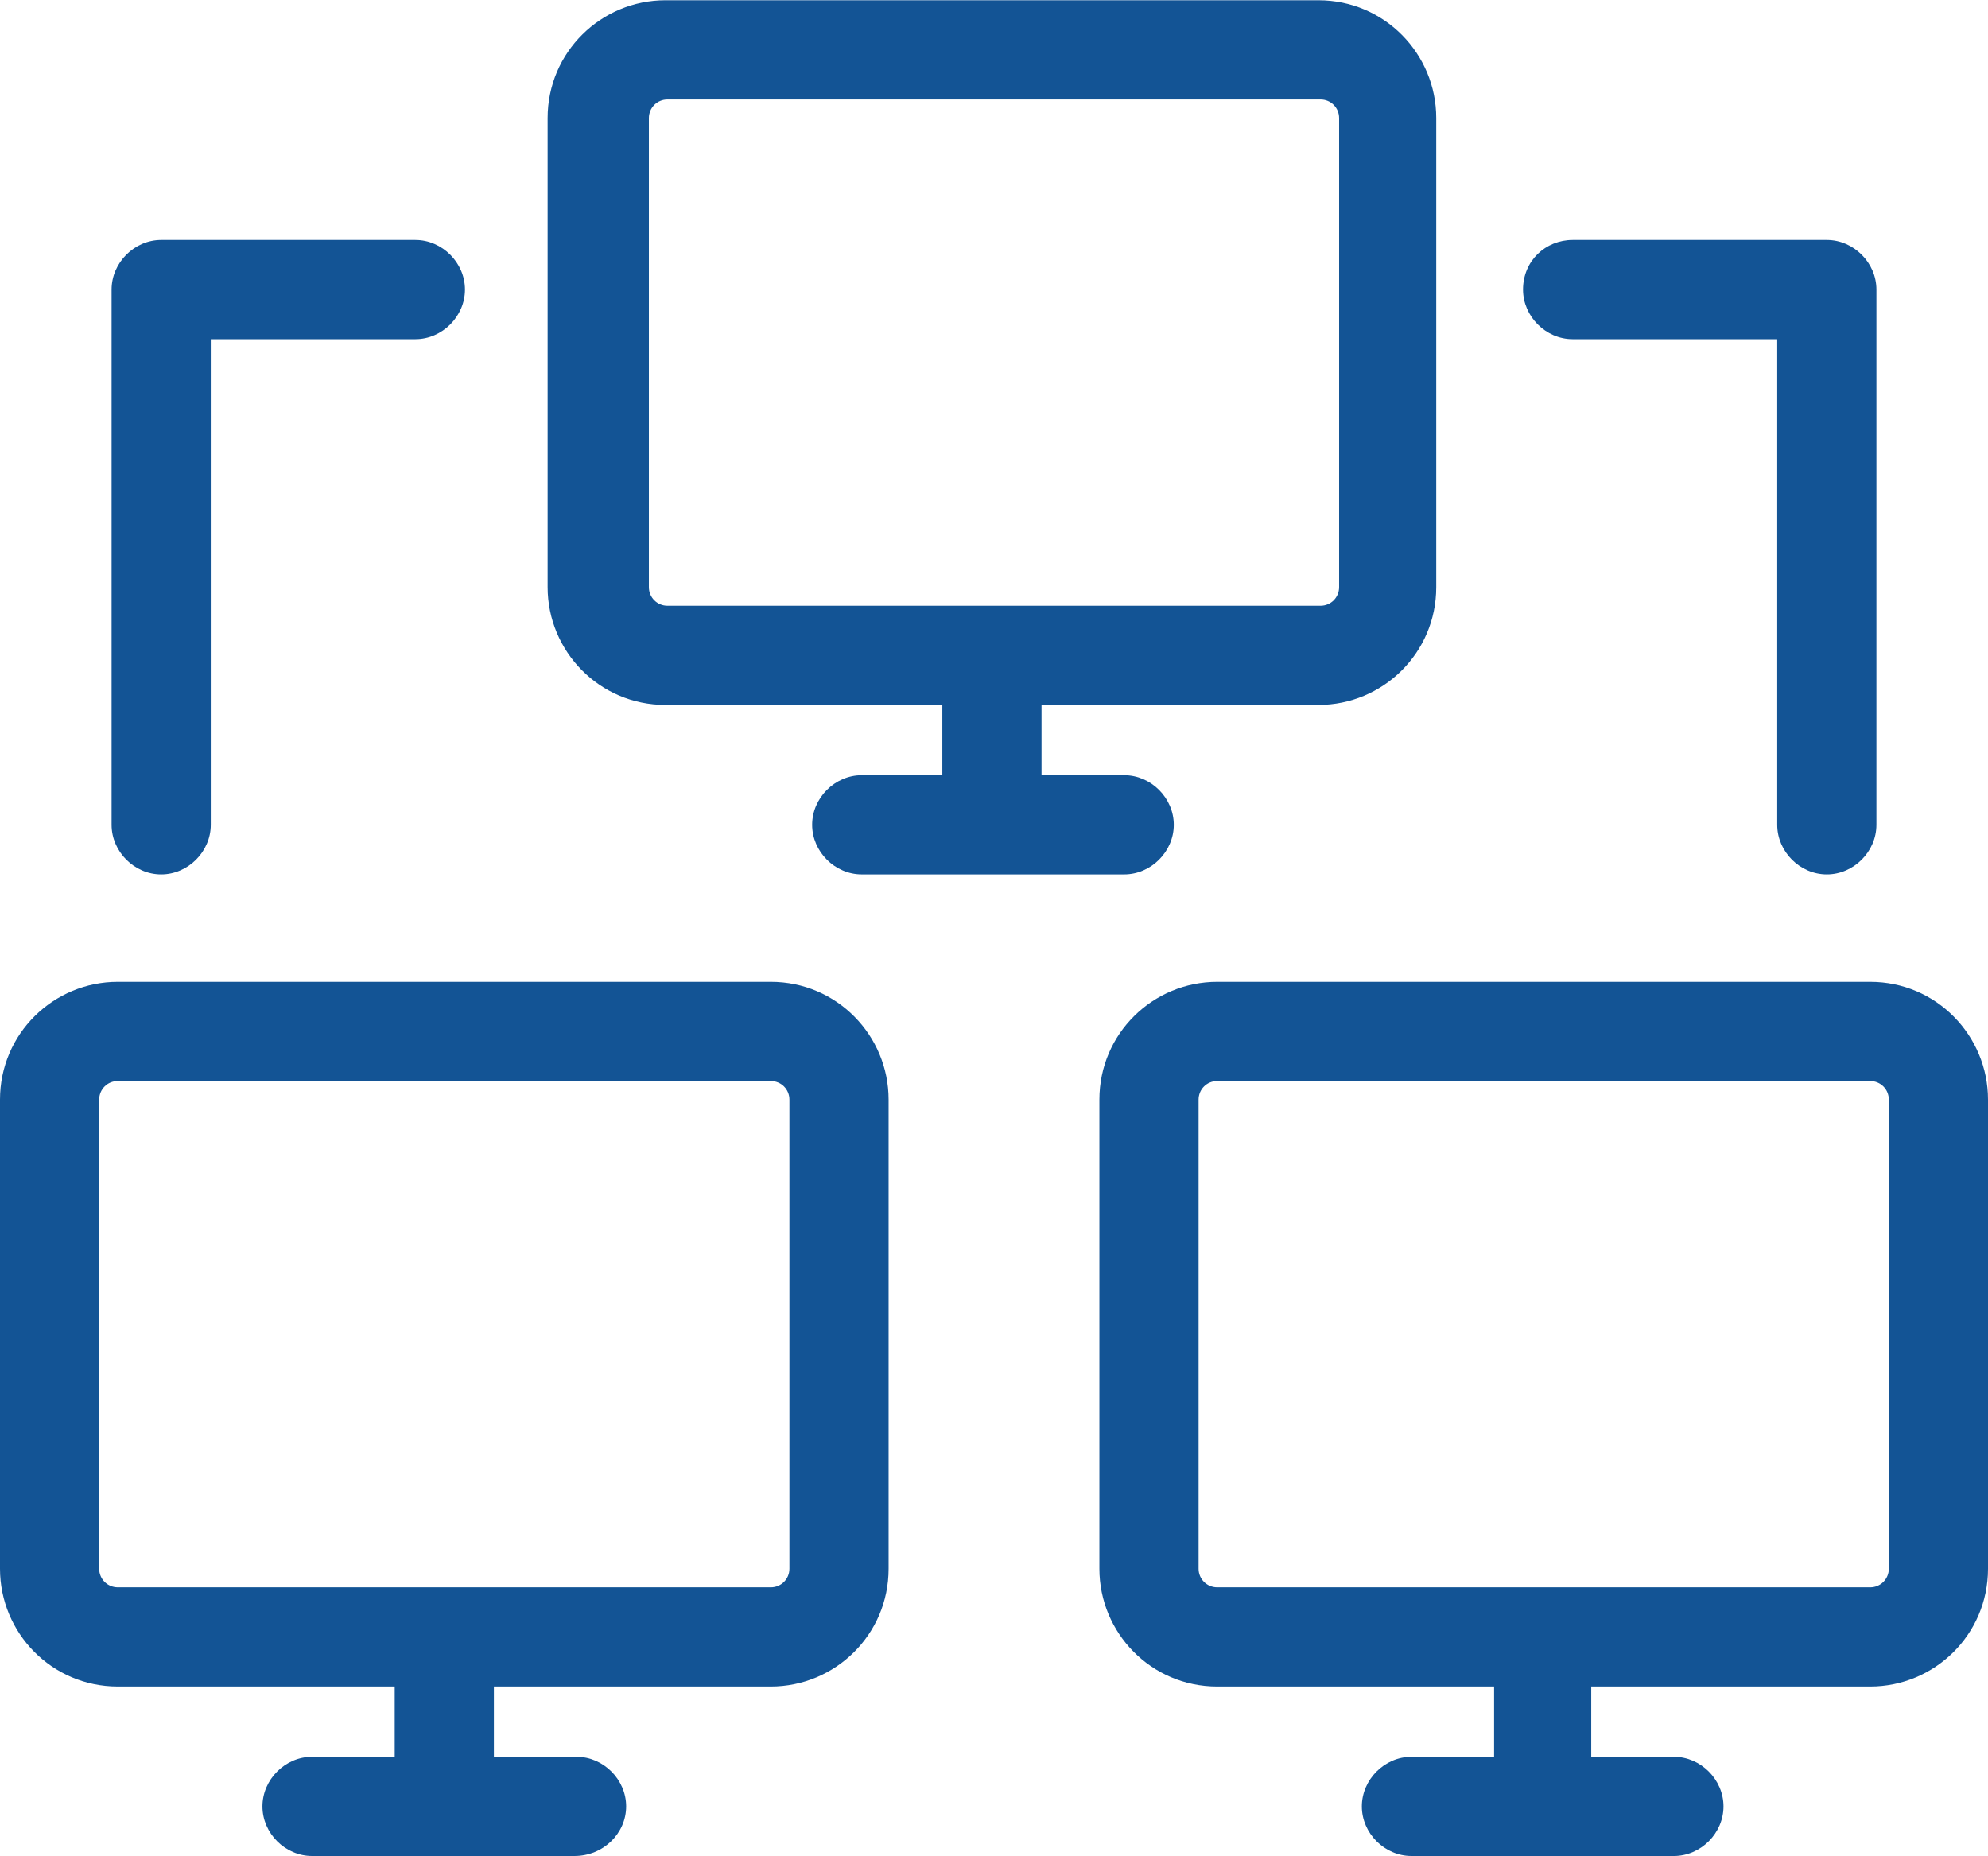 <?xml version="1.0" encoding="utf-8"?>
<!-- Generator: Adobe Illustrator 20.1.0, SVG Export Plug-In . SVG Version: 6.00 Build 0)  -->
<svg version="1.1" id="Layer_1" xmlns="http://www.w3.org/2000/svg" xmlns:xlink="http://www.w3.org/1999/xlink" x="0px" y="0px"
	 width="96.2px" height="89.8px" viewBox="0 0 96.2 89.8" style="enable-background:new 0 0 96.2 89.8;" xml:space="preserve">
<style type="text/css">
	.st0{fill:#135495;}
</style>
<path id="networking" transform="translate(7659.4 5013.212)" class="st0" d="M-7617.7-4975.7c-1.3,0-2.4,1.1-2.4,2.4
	s1.1,2.4,2.4,2.4h12.7c1.3,0,2.4-1.1,2.4-2.4s-1.1-2.4-2.4-2.4l0,0h-4v-3.4h13.4c3.1,0,5.7-2.5,5.7-5.7v-22.7c0-3.1-2.5-5.7-5.7-5.7
	h-31.6c-3.1,0-5.7,2.5-5.7,5.7v22.7c0,3.1,2.5,5.7,5.7,5.7h13.4v3.4L-7617.7-4975.7L-7617.7-4975.7z M-7628-4984.8v-22.7
	c0-0.5,0.4-0.9,0.9-0.9c0,0,0,0,0,0h31.6c0.5,0,0.9,0.4,0.9,0.9c0,0,0,0,0,0v22.7c0,0.5-0.4,0.9-0.9,0.9c0,0,0,0,0,0h-31.6
	C-7627.6-4983.9-7628-4984.3-7628-4984.8z M-7629.1-4925.8c0-1.3-1.1-2.4-2.4-2.4c0,0,0,0,0,0h-4v-3.4h13.4c3.1,0,5.7-2.5,5.7-5.7
	v-22.7c0-3.1-2.5-5.7-5.7-5.7h-31.6c-3.1,0-5.7,2.5-5.7,5.7v22.7c0,3.1,2.5,5.7,5.7,5.7h13.4v3.4h-4c-1.3,0-2.4,1.1-2.4,2.4
	s1.1,2.4,2.4,2.4h12.7C-7630.2-4923.4-7629.1-4924.5-7629.1-4925.8z M-7654.6-4937.3v-22.7c0-0.5,0.4-0.9,0.9-0.9c0,0,0,0,0,0h31.6
	c0.5,0,0.9,0.4,0.9,0.9c0,0,0,0,0,0v22.7c0,0.5-0.4,0.9-0.9,0.9c0,0,0,0,0,0h-31.6C-7654.2-4936.4-7654.6-4936.8-7654.6-4937.3z
	 M-7568.9-4931.6c3.1,0,5.7-2.5,5.7-5.7v-22.7c0-3.1-2.5-5.7-5.7-5.7h-31.6c-3.1,0-5.7,2.5-5.7,5.7v22.7c0,3.1,2.5,5.7,5.7,5.7h13.4
	v3.4h-4c-1.3,0-2.4,1.1-2.4,2.4s1.1,2.4,2.4,2.4h12.7c1.3,0,2.4-1.1,2.4-2.4s-1.1-2.4-2.4-2.4l0,0h-4v-3.4L-7568.9-4931.6z
	 M-7601.4-4937.3v-22.7c0-0.5,0.4-0.9,0.9-0.9c0,0,0,0,0,0h31.6c0.5,0,0.9,0.4,0.9,0.9c0,0,0,0,0,0v22.7c0,0.5-0.4,0.9-0.9,0.9
	c0,0,0,0,0,0h-31.6C-7601-4936.4-7601.4-4936.8-7601.4-4937.3z M-7651.6-5001.6c-1.3,0-2.4,1.1-2.4,2.4c0,0,0,0,0,0v25.9
	c0,1.3,1.1,2.4,2.4,2.4c1.3,0,2.4-1.1,2.4-2.4l0,0v-23.5h9.9c1.3,0,2.4-1.1,2.4-2.4c0-1.3-1.1-2.4-2.4-2.4L-7651.6-5001.6
	L-7651.6-5001.6z M-7585.7-4999.2c0,1.3,1.1,2.4,2.4,2.4c0,0,0,0,0,0h9.9v23.5c0,1.3,1.1,2.4,2.4,2.4c1.3,0,2.4-1.1,2.4-2.4l0,0
	v-25.9c0-1.3-1.1-2.4-2.4-2.4c0,0,0,0,0,0h-12.3C-7584.6-5001.6-7585.7-5000.6-7585.7-4999.2
	C-7585.7-4999.2-7585.7-4999.2-7585.7-4999.2z"/>
</svg>
